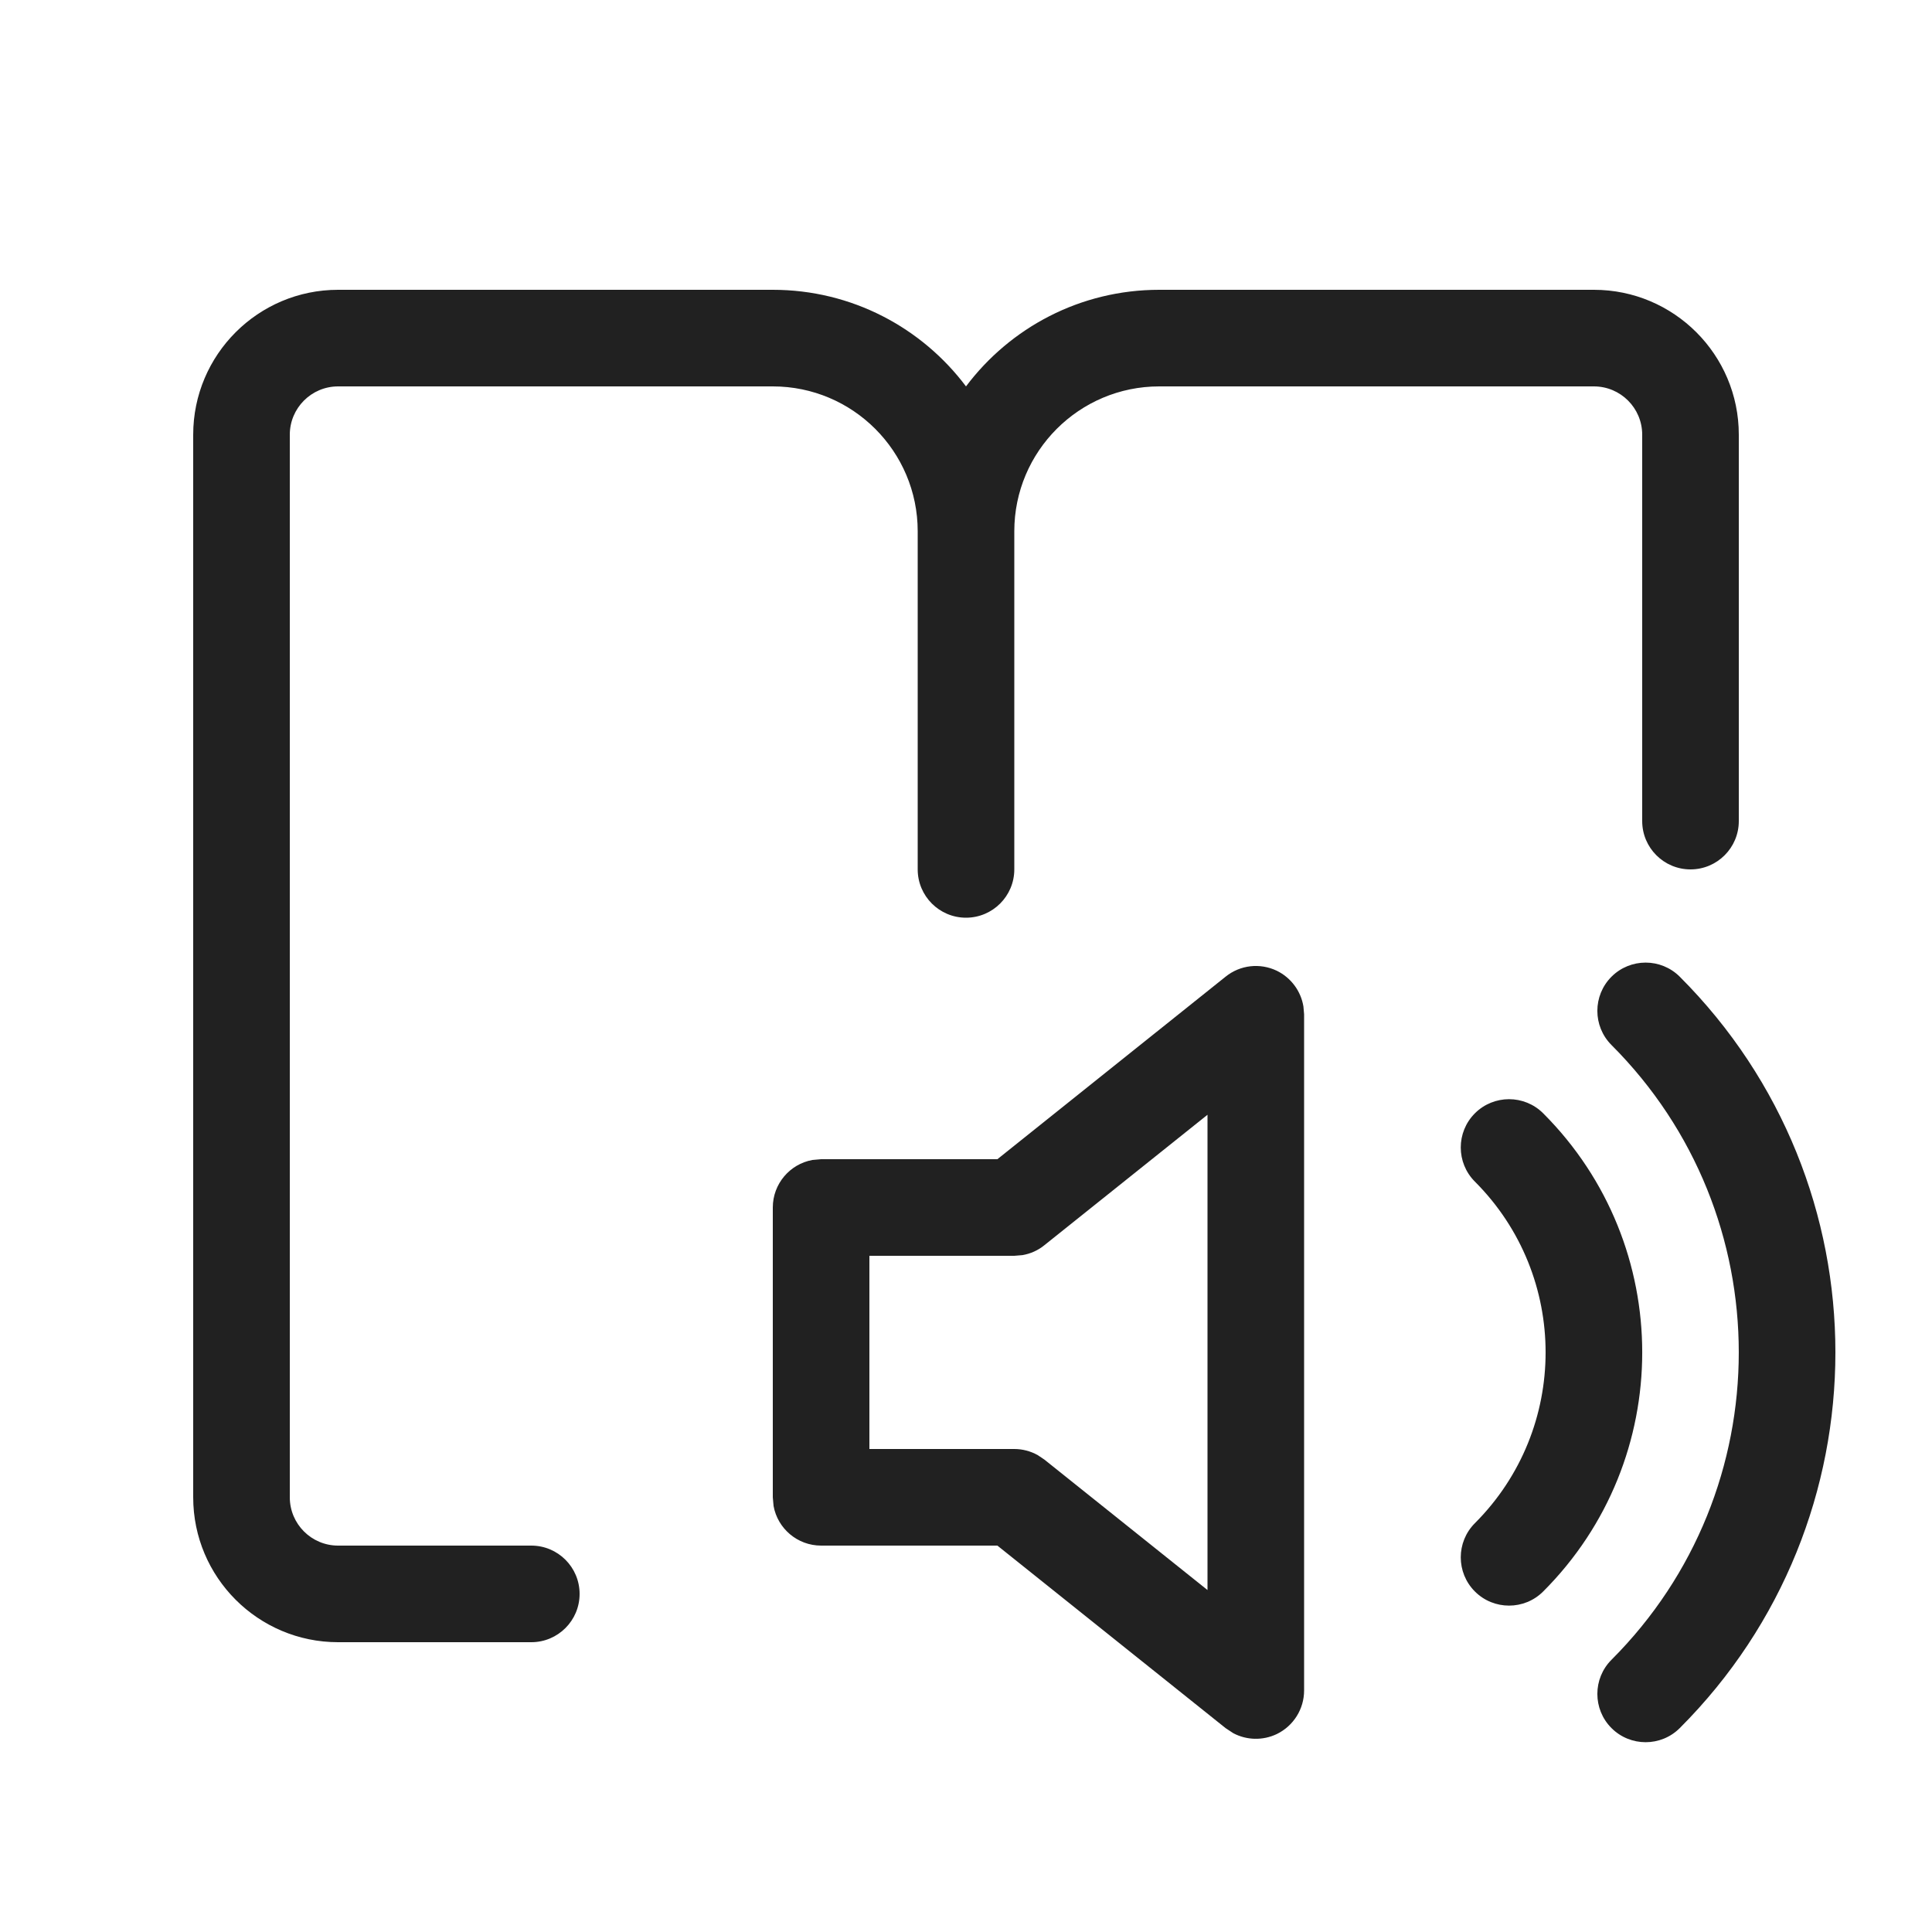 <?xml version="1.0" encoding="UTF-8"?>
<svg width="20px" height="20px" viewBox="0 0 20 20" version="1.1" xmlns="http://www.w3.org/2000/svg" xmlns:xlink="http://www.w3.org/1999/xlink">
    <!-- Generator: Sketch 64 (93537) - https://sketch.com -->
    <title>ic_fluent_immersive_reader_20_regular</title>
    <desc>Created with Sketch.</desc>
    <g id="🔍-System-Icons" stroke="none" stroke-width="1" fill="none" fill-rule="evenodd">
        <g id="ic_fluent_immersive_reader_20_regular" fill="#212121" fill-rule="nonzero">
            <path d="M17.389,10.111 C19.537,12.259 19.537,15.741 17.389,17.889 C17.194,18.084 16.877,18.084 16.682,17.889 C16.487,17.694 16.487,17.377 16.682,17.182 C18.439,15.425 18.439,12.575 16.682,10.818 C16.487,10.623 16.487,10.306 16.682,10.111 C16.877,9.916 17.194,9.916 17.389,10.111 Z M12.688,10.11 C12.838,9.989 13.043,9.966 13.217,10.049 C13.365,10.121 13.467,10.26 13.493,10.419 L13.5,10.5 L13.5,17.5 C13.5,17.692 13.39,17.867 13.217,17.951 C13.072,18.02 12.905,18.015 12.767,17.942 L12.688,17.89 L10.325,16 L8.5,16 C8.255,16 8.05,15.823 8.008,15.59 L8,15.5 L8,12.5 C8,12.255 8.177,12.05 8.41,12.008 L8.5,12 L10.325,12 L12.688,10.11 Z M8,3 C8.818,3 9.544,3.393 10,4 C10.456,3.393 11.182,3 12,3 L16.5,3 C17.328,3 18,3.672 18,4.5 L18,8.5 C18,8.776 17.776,9 17.5,9 C17.224,9 17,8.776 17,8.5 L17,4.5 C17,4.224 16.776,4 16.5,4 L12,4 C11.172,4 10.5,4.672 10.5,5.5 L10.5,9 C10.5,9.276 10.276,9.5 10,9.5 C9.724,9.5 9.5,9.276 9.5,9 L9.5,5.5 C9.5,4.672 8.828,4 8,4 L3.5,4 C3.224,4 3,4.224 3,4.5 L3,15.5 C3,15.776 3.224,16 3.5,16 L5.5,16 C5.776,16 6,16.224 6,16.5 C6,16.776 5.776,17 5.5,17 L3.5,17 C2.672,17 2,16.328 2,15.5 L2,4.5 C2,3.672 2.672,3 3.5,3 L8,3 Z M15.268,11.525 C15.463,11.33 15.78,11.33 15.975,11.525 C17.342,12.892 17.342,15.108 15.975,16.475 C15.78,16.67 15.463,16.67 15.268,16.475 C15.073,16.28 15.073,15.963 15.268,15.768 C16.244,14.791 16.244,13.209 15.268,12.232 C15.073,12.037 15.073,11.72 15.268,11.525 Z M12.5,11.54 L10.812,12.89 C10.746,12.944 10.667,12.979 10.584,12.993 L10.5,13 L9,13 L9,15 L10.5,15 C10.585,15 10.668,15.022 10.742,15.063 L10.812,15.11 L12.5,16.46 L12.5,11.54 Z" id="🎨-Color"></path>
        </g>
    </g>
</svg>